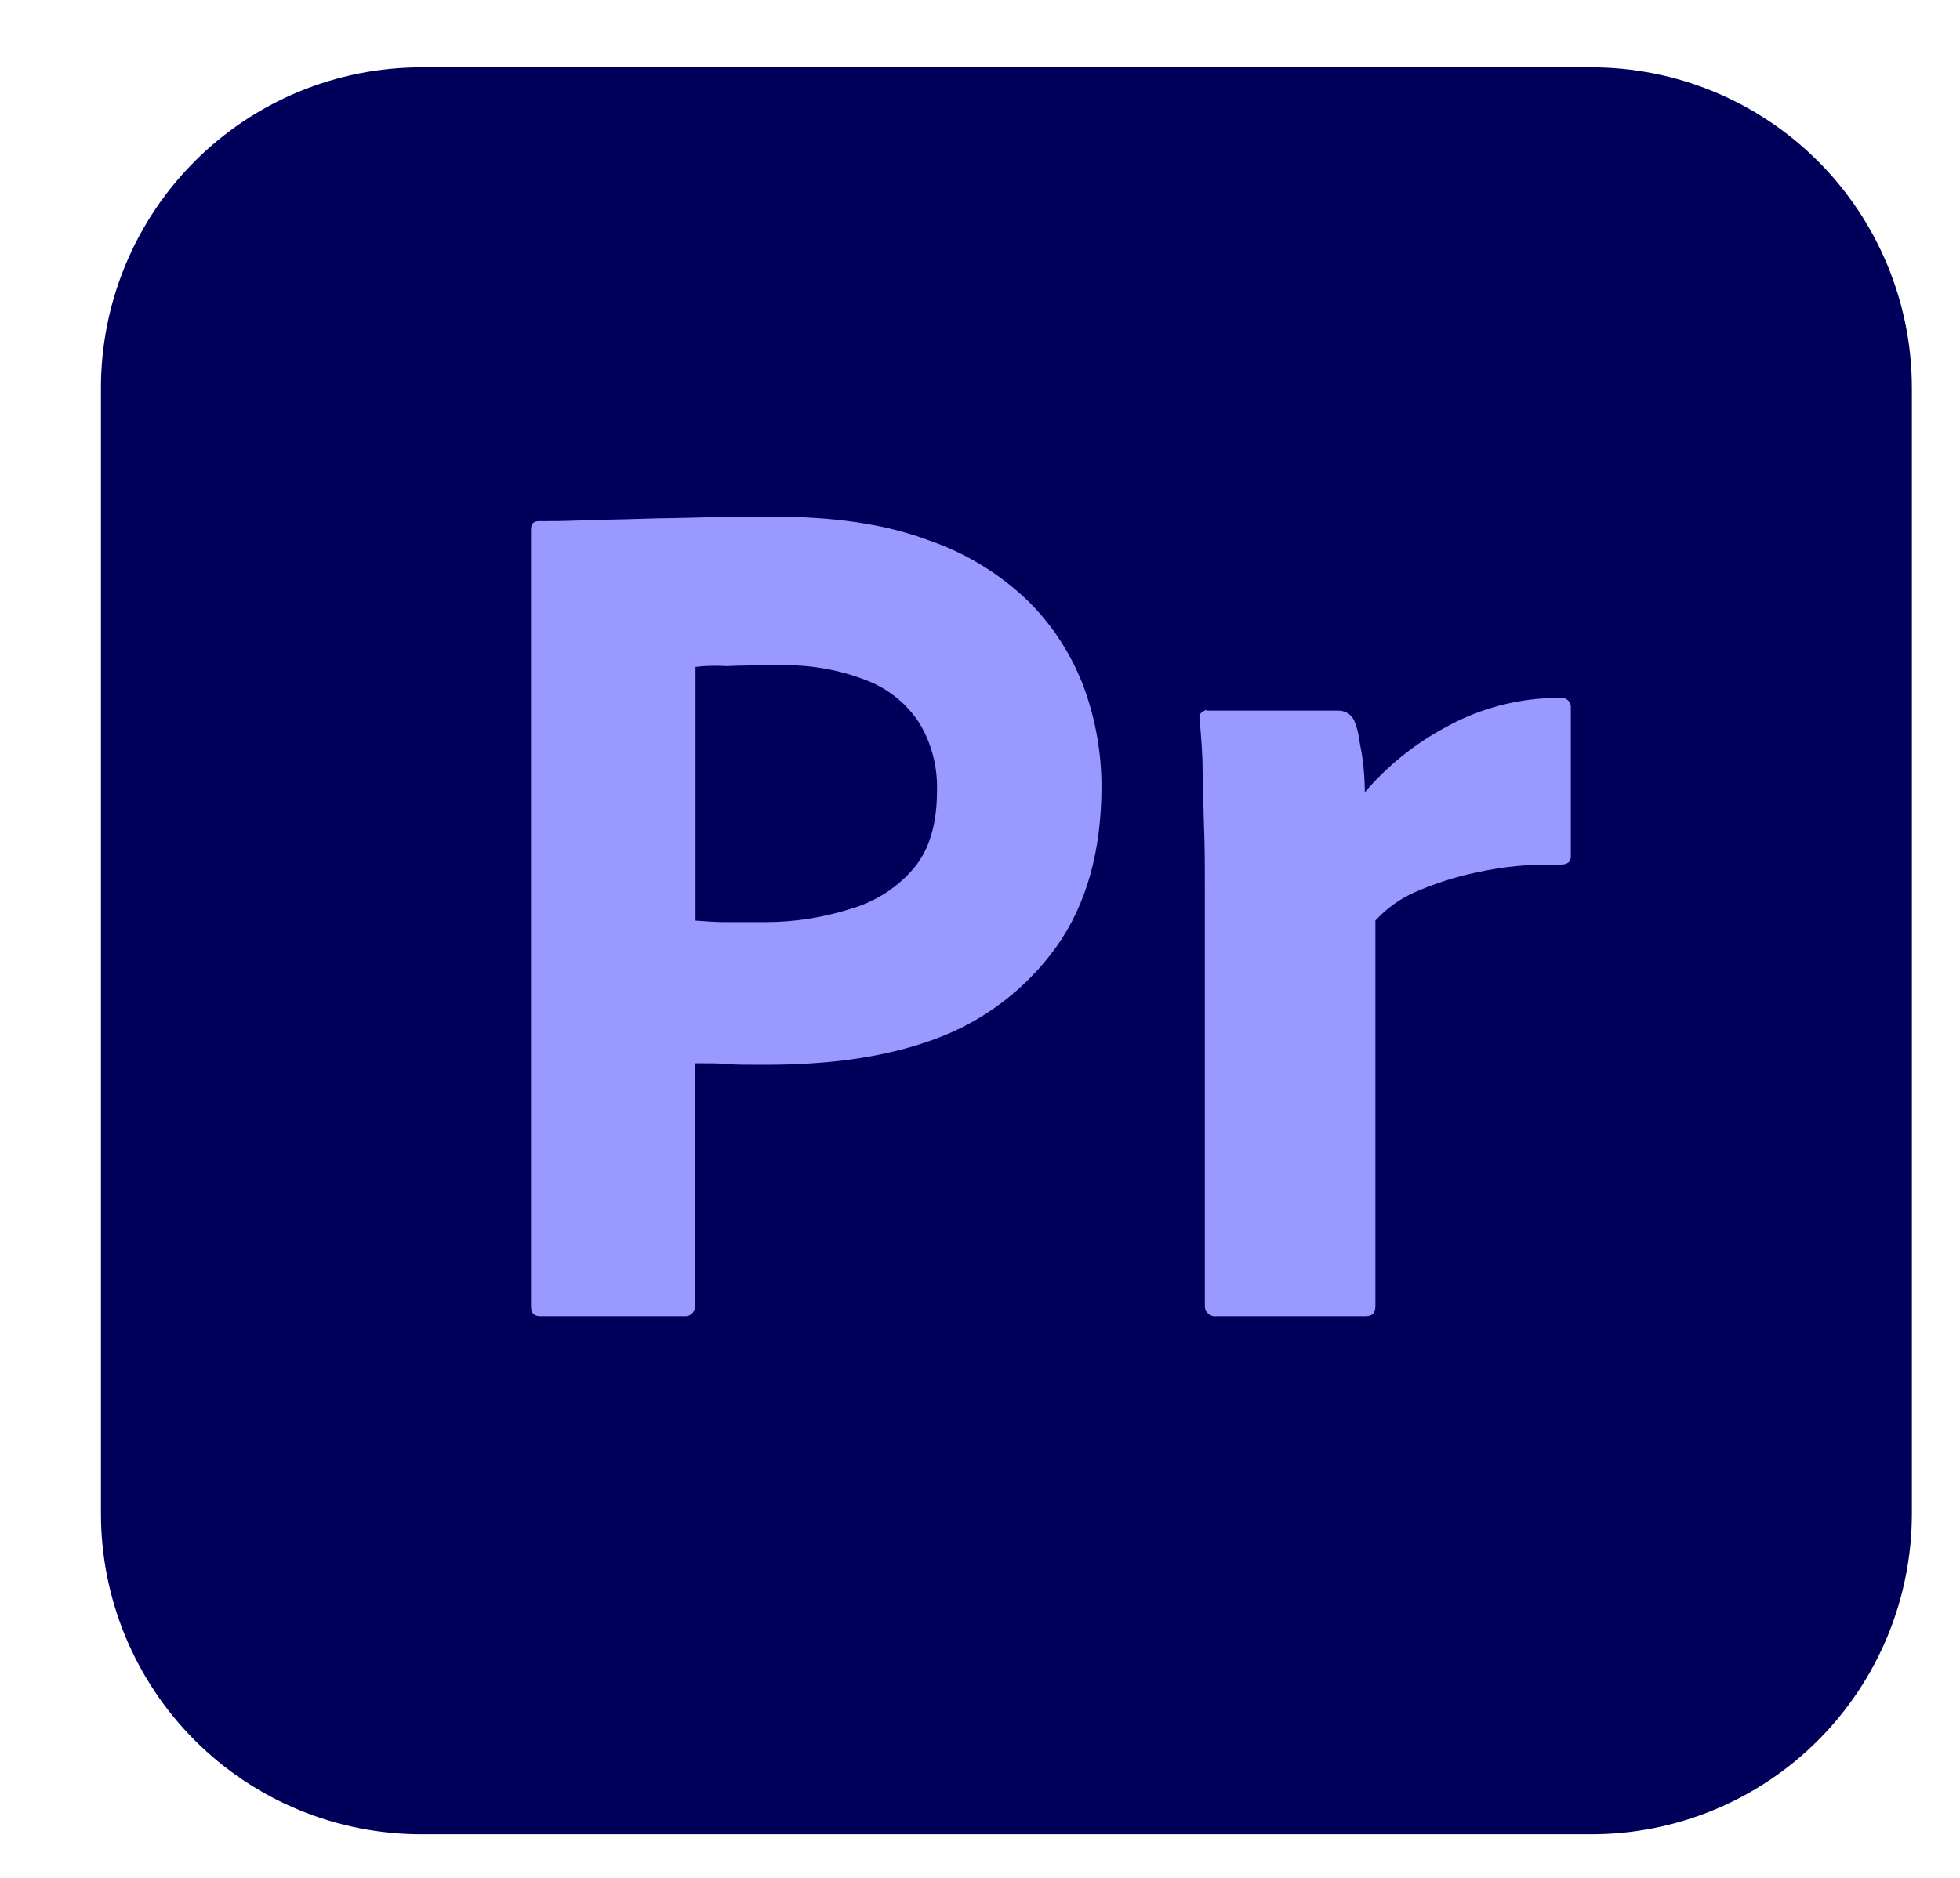 <svg width="362" height="347" viewBox="0 0 362 347" fill="none" xmlns="http://www.w3.org/2000/svg">
<g filter="url(#filter0_d_402_1677)">
<path d="M59.872 0.441H275.884C283.664 0.434 291.369 1.962 298.559 4.939C305.748 7.916 312.28 12.282 317.782 17.789C323.283 23.295 327.646 29.834 330.619 37.03C333.593 44.226 335.12 51.938 335.113 59.726V267.57C335.12 275.358 333.593 283.07 330.619 290.266C327.646 297.462 323.283 304.001 317.782 309.507C312.28 315.014 305.748 319.38 298.559 322.357C291.369 325.334 283.664 326.862 275.884 326.855H59.872C52.092 326.862 44.386 325.334 37.197 322.357C30.008 319.38 23.476 315.014 17.974 309.507C12.473 304.001 8.11 297.462 5.136 290.266C2.162 283.07 0.635 275.358 0.643 267.57V59.726C0.635 51.938 2.162 44.226 5.136 37.03C8.11 29.834 12.473 23.295 17.974 17.789C23.476 12.282 30.008 7.916 37.197 4.939C44.386 1.962 52.092 0.434 59.872 0.441Z" fill="#00005B"/>
<path d="M80.079 229.349V85.811C80.079 84.835 80.497 84.276 81.473 84.276C83.842 84.276 86.072 84.276 89.277 84.137C92.483 83.998 96.106 83.998 99.869 83.858C103.632 83.719 107.673 83.719 111.993 83.579C116.314 83.44 120.495 83.44 124.675 83.44C136.103 83.44 145.58 84.835 153.384 87.764C160.38 90.142 166.759 94.049 172.059 99.202C176.549 103.712 180.019 109.135 182.232 115.104C184.342 120.918 185.426 127.054 185.438 133.239C185.438 145.235 182.65 155.139 177.076 162.951C171.475 170.751 163.656 176.682 154.638 179.969C145.162 183.456 134.71 184.711 123.282 184.711C119.937 184.711 117.707 184.711 116.314 184.572C114.92 184.432 112.969 184.432 110.321 184.432V229.21C110.352 229.439 110.337 229.673 110.276 229.896C110.215 230.12 110.11 230.329 109.967 230.511C109.824 230.693 109.646 230.845 109.444 230.957C109.241 231.068 109.018 231.139 108.788 231.163H81.752C80.637 231.163 80.079 230.605 80.079 229.349ZM110.46 111.199V158.068C112.411 158.208 114.223 158.347 115.896 158.347H123.282C128.722 158.354 134.13 157.507 139.308 155.836C143.751 154.529 147.72 151.961 150.736 148.443C153.663 144.956 155.056 140.213 155.056 134.076C155.188 129.717 154.076 125.41 151.851 121.661C149.527 118.039 146.11 115.253 142.096 113.71C136.864 111.659 131.266 110.709 125.651 110.92C122.028 110.92 118.822 110.92 116.174 111.059C114.269 110.935 112.357 110.981 110.46 111.199ZM204.948 119.289H229.337C229.997 119.305 230.636 119.53 231.162 119.93C231.687 120.331 232.073 120.888 232.263 121.521C232.689 122.643 232.97 123.815 233.1 125.008C233.378 126.403 233.657 127.938 233.796 129.333C233.936 130.728 234.075 132.541 234.075 134.355C238.26 129.465 243.316 125.397 248.987 122.358C255.465 118.756 262.76 116.883 270.17 116.918C270.399 116.887 270.633 116.902 270.856 116.963C271.079 117.024 271.288 117.129 271.47 117.272C271.652 117.415 271.803 117.593 271.915 117.796C272.027 117.999 272.097 118.222 272.121 118.452V146.211C272.121 147.327 271.424 147.746 269.891 147.746C264.836 147.58 259.779 148.049 254.84 149.141C250.814 149.973 246.89 151.235 243.134 152.907C240.437 154.124 238.019 155.88 236.026 158.068V229.21C236.026 230.605 235.469 231.163 234.214 231.163H206.76C206.503 231.206 206.24 231.197 205.986 231.135C205.733 231.073 205.495 230.961 205.286 230.804C205.078 230.648 204.903 230.45 204.773 230.224C204.643 229.998 204.561 229.748 204.53 229.489V151.652C204.53 148.304 204.53 144.816 204.391 141.19C204.252 137.563 204.252 133.936 204.112 130.309C204.112 127.101 203.833 124.032 203.555 120.824C203.518 120.659 203.514 120.488 203.543 120.322C203.572 120.155 203.633 119.996 203.724 119.854C203.815 119.711 203.933 119.588 204.071 119.491C204.209 119.394 204.365 119.326 204.53 119.289C204.53 119.15 204.809 119.15 204.948 119.289Z" fill="#9999FF"/>
</g>
<defs>
<filter id="filter0_d_402_1677" x="0.643" y="0.441" width="360.47" height="346.414" filterUnits="userSpaceOnUse" color-interpolation-filters="sRGB">
<feFlood flood-opacity="0" result="BackgroundImageFix"/>
<feColorMatrix in="SourceAlpha" type="matrix" values="0 0 0 0 0 0 0 0 0 0 0 0 0 0 0 0 0 0 127 0" result="hardAlpha"/>
<feOffset dx="18" dy="12"/>
<feGaussianBlur stdDeviation="4"/>
<feComposite in2="hardAlpha" operator="out"/>
<feColorMatrix type="matrix" values="0 0 0 0 0 0 0 0 0 0 0 0 0 0 0 0 0 0 0.25 0"/>
<feBlend mode="normal" in2="BackgroundImageFix" result="effect1_dropShadow_402_1677"/>
<feBlend mode="normal" in="SourceGraphic" in2="effect1_dropShadow_402_1677" result="shape"/>
</filter>
</defs>
</svg>
